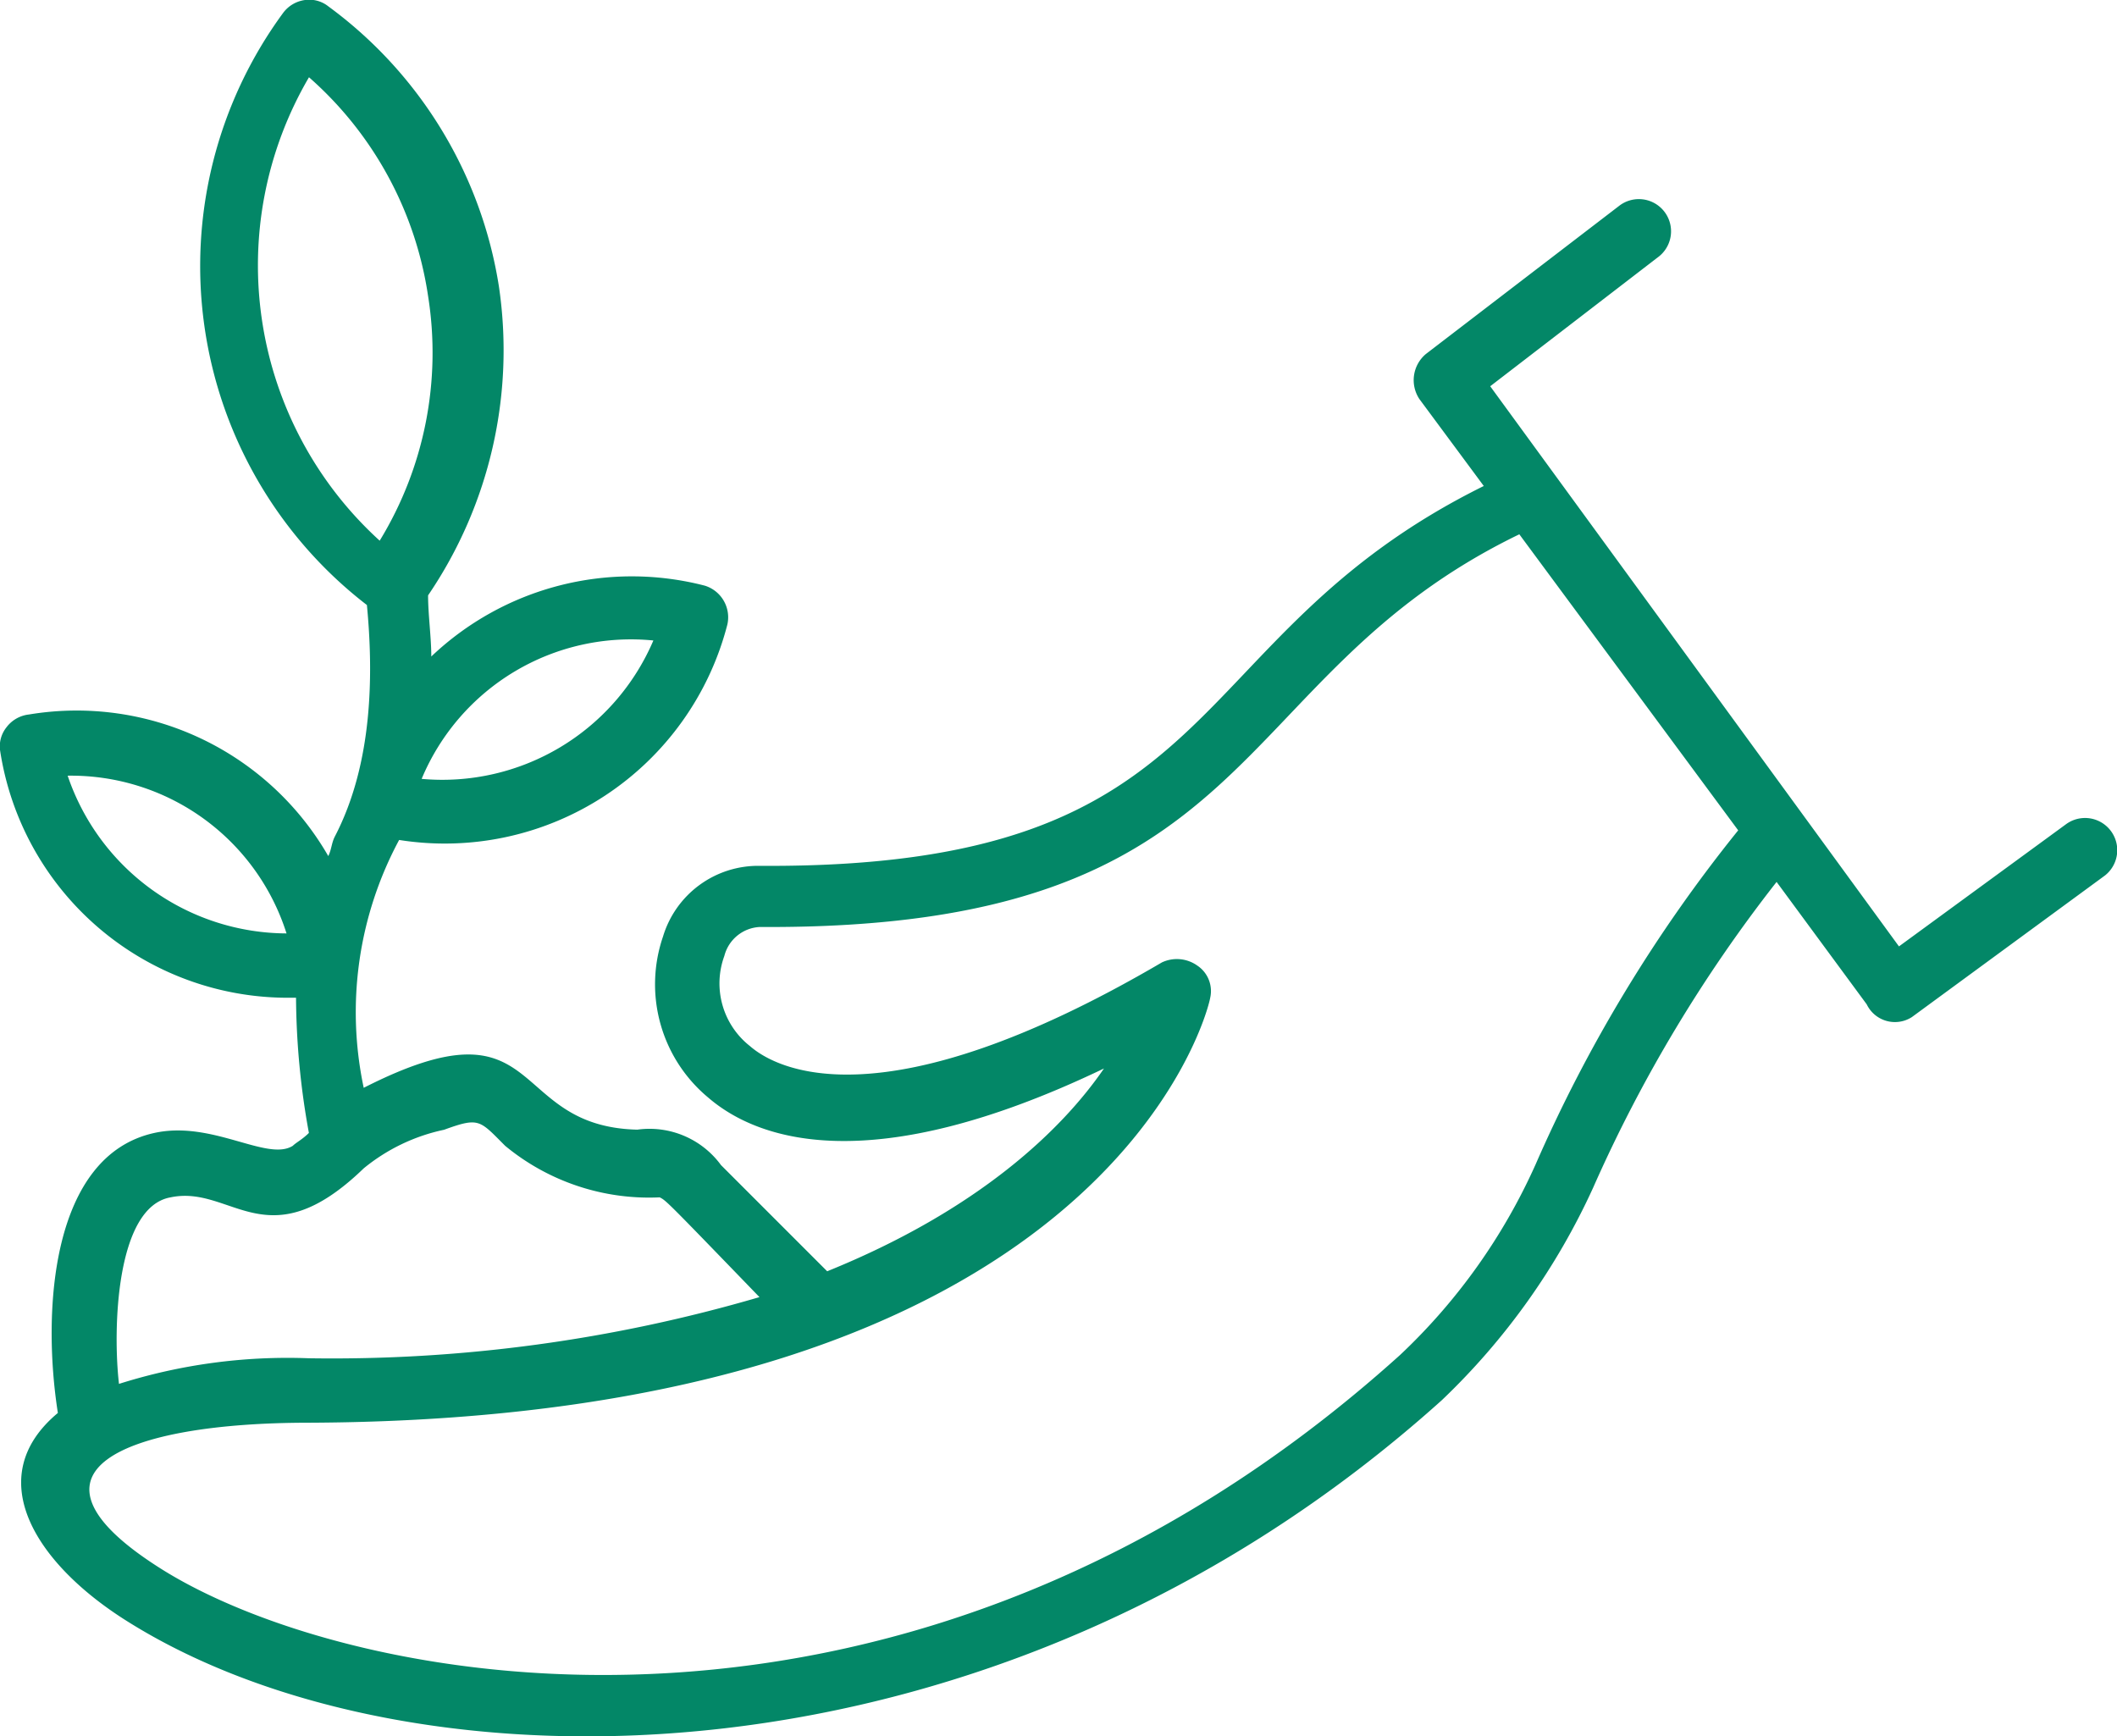 <svg xmlns="http://www.w3.org/2000/svg" width="74.373" height="61" viewBox="0 0 74.373 61">
  <path id="Path_15989" data-name="Path 15989" d="M67.766,42.231l6.784-4.975a1.131,1.131,0,0,0-1.357-1.809l-5.88,4.3L52.953,20.069l5.88-4.523a1.131,1.131,0,1,0-1.357-1.809l-6.784,5.2a1.2,1.2,0,0,0-.226,1.583l2.261,3.053C41.759,29,44.02,37.03,27.285,36.917A3.491,3.491,0,0,0,23.893,39.4a5.171,5.171,0,0,0,1.583,5.654c1.7,1.47,5.654,2.94,13.908-1.018-1.47,2.148-4.41,4.975-9.724,7.124l-3.731-3.731a3.112,3.112,0,0,0-2.94-1.244c-4.636-.113-3.166-4.749-9.611-1.47a12.782,12.782,0,0,1,1.244-8.707,10.251,10.251,0,0,0,11.533-7.576,1.163,1.163,0,0,0-.792-1.357,10.222,10.222,0,0,0-9.611,2.488c0-.678-.113-1.47-.113-2.148a15.306,15.306,0,0,0,2.488-10.855,15.1,15.1,0,0,0-5.993-9.837,1.076,1.076,0,0,0-.792-.226,1.145,1.145,0,0,0-.792.452,15.031,15.031,0,0,0,2.94,20.806c.226,2.375.226,5.541-1.131,8.141-.113.226-.113.452-.226.678A10.2,10.2,0,0,0,1.618,31.6a1.145,1.145,0,0,0-.792.452,1.076,1.076,0,0,0-.226.792,10.227,10.227,0,0,0,10.177,8.707H11a27.073,27.073,0,0,0,.452,4.749c-.226.226-.452.339-.565.452-.9.565-2.827-.9-4.862-.452-3.618.792-3.958,6.219-3.392,9.837-2.714,2.261-.792,5.314,2.488,7.35,9.95,6.219,30.417,6.332,46.134-7.8a24.132,24.132,0,0,0,5.314-7.463,50.5,50.5,0,0,1,6.445-10.742l3.166,4.3A1.1,1.1,0,0,0,67.766,42.231Zm-57.1-2.94a8.154,8.154,0,0,1-7.689-5.541h0a7.944,7.944,0,0,1,7.689,5.541ZM23.554,29a8.062,8.062,0,0,1-8.141,4.862A7.971,7.971,0,0,1,23.554,29ZM11.455,9.214A12.7,12.7,0,0,1,15.639,16.9a12.661,12.661,0,0,1-1.7,8.594A13.072,13.072,0,0,1,11.455,9.214ZM6.593,48.563c2.148-.452,3.392,2.261,6.784-1.018A6.6,6.6,0,0,1,16.2,46.189c1.244-.452,1.244-.339,2.148.565a7.939,7.939,0,0,0,5.428,1.809c.226.113.226.113,3.505,3.505a53.382,53.382,0,0,1-15.83,2.148,19.616,19.616,0,0,0-6.671.9C4.558,53.2,4.671,48.9,6.593,48.563Zm47.943-1.131A20.931,20.931,0,0,1,49.787,54.1C32.6,69.595,13.151,65.864,6.367,61.68c-5.654-3.505-1.357-5.2,5.088-5.2C39.271,56.365,43,42.231,43.116,41.553a1.075,1.075,0,0,0-.452-1.131,1.238,1.238,0,0,0-1.244-.113c-9.837,5.767-13.569,3.731-14.473,2.94a2.8,2.8,0,0,1-.9-3.166,1.353,1.353,0,0,1,1.244-1.018h0c17.866.113,16.169-8.707,26.685-13.795l7.689,10.4A51.583,51.583,0,0,0,54.536,47.433Z" transform="translate(-0.6 -6.5)" fill="#038767"/>
</svg>

